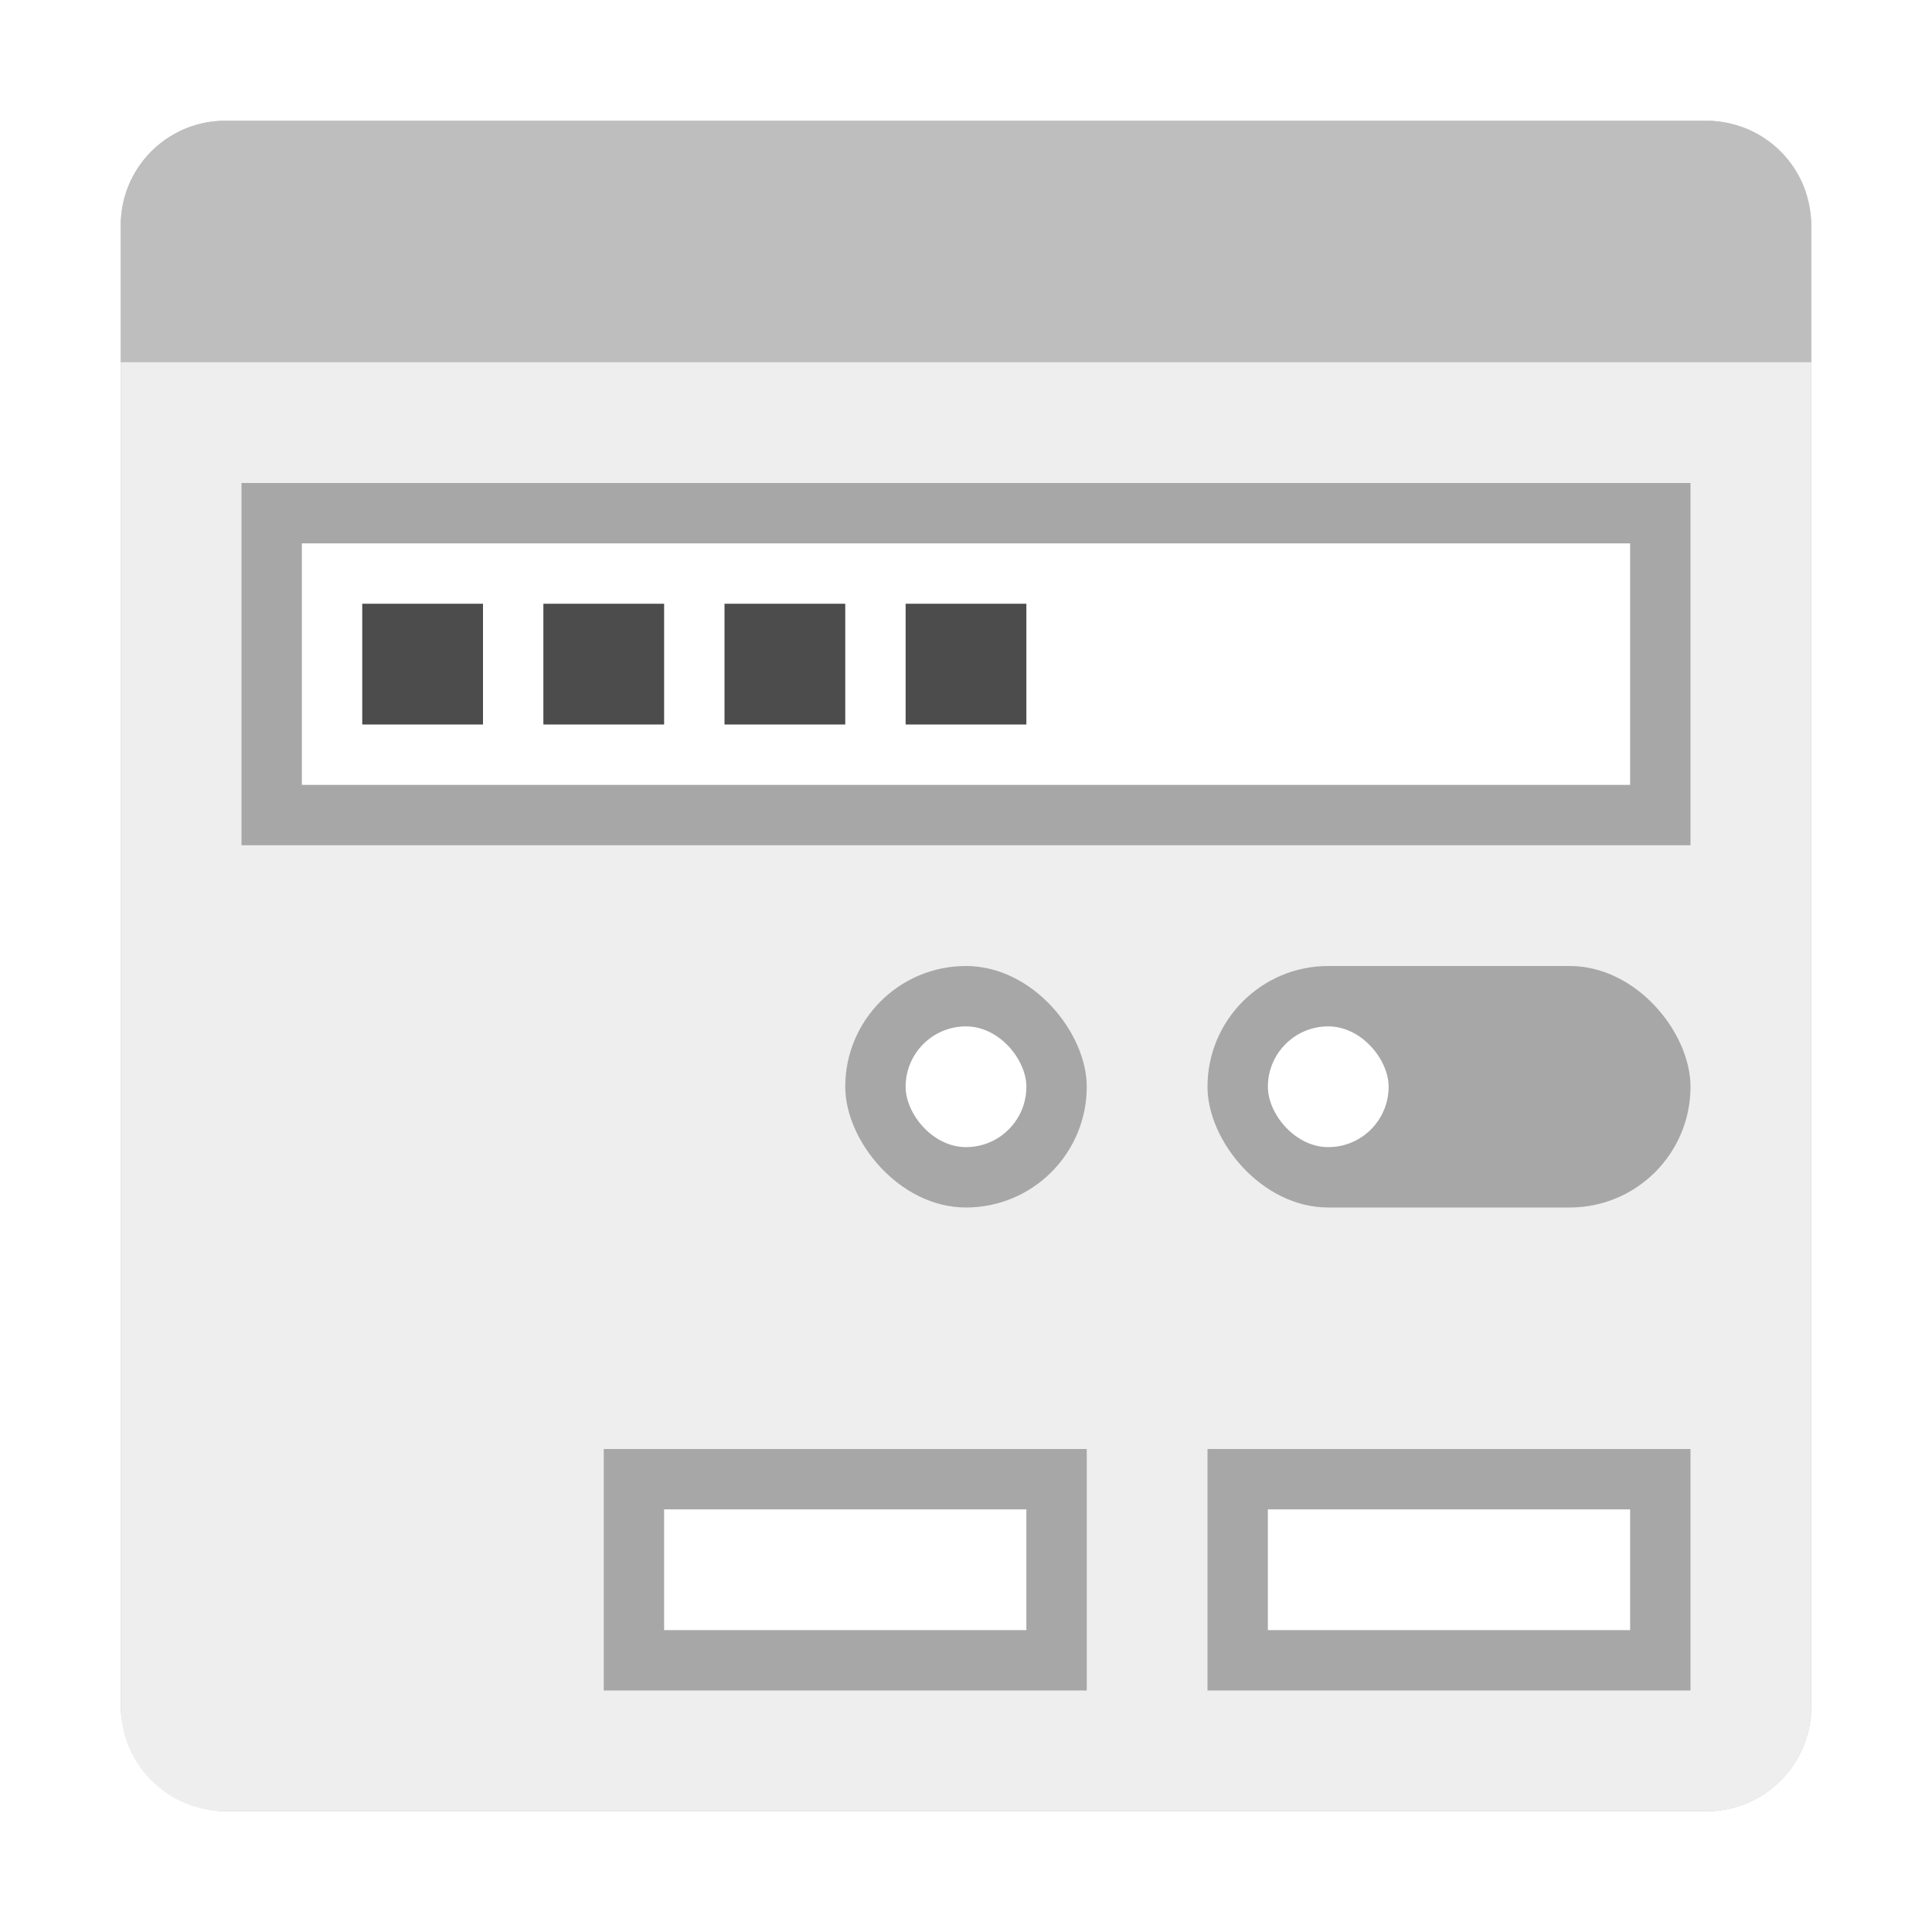 <?xml version="1.0" encoding="UTF-8" standalone="no"?>
<svg
   inkscape:version="1.3.2 (091e20ef0f, 2023-11-25, custom)"
   sodipodi:docname="preferences-system-windows.svg"
   id="svg24"
   version="1"
   height="32"
   width="32"
   xmlns:inkscape="http://www.inkscape.org/namespaces/inkscape"
   xmlns:sodipodi="http://sodipodi.sourceforge.net/DTD/sodipodi-0.dtd"
   xmlns="http://www.w3.org/2000/svg"
   xmlns:svg="http://www.w3.org/2000/svg"
   xmlns:rdf="http://www.w3.org/1999/02/22-rdf-syntax-ns#"
   xmlns:cc="http://creativecommons.org/ns#"
   xmlns:dc="http://purl.org/dc/elements/1.1/">
  <defs
     id="defs28">
    <filter
       inkscape:collect="always"
       style="color-interpolation-filters:sRGB"
       id="filter1753"
       x="-0.075"
       width="1.15"
       y="-0.075"
       height="1.15">
      <feGaussianBlur
         inkscape:collect="always"
         stdDeviation="0.875"
         id="feGaussianBlur1755" />
    </filter>
  </defs>
  <sodipodi:namedview
     inkscape:document-rotation="0"
     inkscape:current-layer="svg24"
     inkscape:window-maximized="1"
     inkscape:window-y="0"
     inkscape:window-x="0"
     inkscape:cy="12.705825"
     inkscape:cx="14.075844"
     inkscape:zoom="22.627417"
     showgrid="false"
     id="namedview26"
     inkscape:window-height="992"
     inkscape:window-width="1920"
     inkscape:pageshadow="2"
     inkscape:pageopacity="0"
     guidetolerance="10"
     gridtolerance="10"
     objecttolerance="10"
     borderopacity="1"
     bordercolor="#666666"
     pagecolor="#ffffff"
     showguides="false"
     inkscape:pagecheckerboard="0"
     inkscape:showpageshadow="2"
     inkscape:deskcolor="#d1d1d1" />
  <rect
     id="rect4"
     ry="1.735"
     rx="1.735"
     y="2"
     x="2"
     height="28"
     width="28"
     style="fill:#000000;fill-opacity:1;stroke-width:0.5;filter:url(#filter1753);opacity:0.5" />
  <path
     id="rect4-6-4"
     style="fill:#eeeeee;fill-opacity:1;stroke-width:0.5"
     d="M 3.736,2 C 2.775,2 2,2.773 2,3.734 V 6 28.264 C 2,29.225 2.775,30 3.736,30 H 28.266 C 29.227,30 30,29.225 30,28.264 V 6 3.734 C 30,2.773 29.227,2 28.266,2 Z" />
  <g
     id="g1"
     transform="translate(-9.2569785e-8,1.386)" />
  <path
     id="path1714"
     style="opacity:0.2;fill:#000000;fill-opacity:1;stroke-width:0.5"
     d="M 28.264,2 C 29.225,2 30,2.773 30,3.734 V 6 H 2 V 3.734 C 2,2.773 2.773,2 3.734,2 Z M 28,3 a -1,1 0 0 0 -1,1 -1,1 0 0 0 1,1 -1,1 0 0 0 1,-1 -1,1 0 0 0 -1,-1 z m -2.5,0 a -1,1 0 0 0 -1,1 -1,1 0 0 0 1,1 -1,1 0 0 0 1,-1 -1,1 0 0 0 -1,-1 z M 23,3 a -1,1 0 0 0 -1,1 -1,1 0 0 0 1,1 -1,1 0 0 0 1,-1 -1,1 0 0 0 -1,-1 z" />
  <rect
     style="opacity:0.3;fill:#000000;fill-opacity:1;stroke:none;stroke-width:0.576"
     id="rect1"
     width="24"
     height="6"
     x="4"
     y="8"
     rx="0"
     ry="0" />
  <rect
     style="fill:#ffffff;fill-opacity:1;stroke:none;stroke-width:0.45"
     id="rect1-6"
     width="22"
     height="4"
     x="5"
     y="9"
     rx="0"
     ry="0" />
  <rect
     style="opacity:0.7;fill:#000000;fill-opacity:1;stroke:none;stroke-width:0.096"
     id="rect1-6-9"
     width="2"
     height="2"
     x="6"
     y="10"
     rx="0"
     ry="0" />
  <rect
     style="opacity:0.7;fill:#000000;fill-opacity:1;stroke:none;stroke-width:0.096"
     id="rect1-6-9-6"
     width="2"
     height="2"
     x="9"
     y="10"
     rx="0"
     ry="0" />
  <rect
     style="opacity:0.7;fill:#000000;fill-opacity:1;stroke:none;stroke-width:0.096"
     id="rect1-6-9-6-8"
     width="2"
     height="2"
     x="12"
     y="10"
     rx="0"
     ry="0" />
  <rect
     style="opacity:0.7;fill:#000000;fill-opacity:1;stroke:none;stroke-width:0.096"
     id="rect1-6-9-6-9"
     width="2"
     height="2"
     x="15"
     y="10"
     rx="0"
     ry="0" />
  <rect
     style="opacity:0.3;fill:#000000;fill-opacity:1;stroke:none;stroke-width:0.272"
     id="rect1-5"
     width="8"
     height="4"
     x="10"
     y="24"
     rx="0"
     ry="0" />
  <rect
     style="fill:#ffffff;fill-opacity:1;stroke:none;stroke-width:0.166"
     id="rect1-6-3"
     width="6"
     height="2"
     x="11"
     y="25"
     rx="0"
     ry="0" />
  <rect
     style="opacity:0.3;fill:#000000;fill-opacity:1;stroke:none;stroke-width:0.272"
     id="rect1-5-1"
     width="8"
     height="4"
     x="20"
     y="24"
     rx="0"
     ry="0" />
  <rect
     style="fill:#ffffff;fill-opacity:1;stroke:none;stroke-width:0.166"
     id="rect1-6-3-27"
     width="6"
     height="2"
     x="21"
     y="25"
     rx="0"
     ry="0" />
  <rect
     style="opacity:0.3;fill:#000000;fill-opacity:1;stroke:none;stroke-width:0.272"
     id="rect1-5-6"
     width="8"
     height="4"
     x="20"
     y="16"
     rx="2"
     ry="2" />
  <rect
     style="fill:#ffffff;fill-opacity:1;stroke:none;stroke-width:0.096"
     id="rect1-6-3-2"
     width="2"
     height="2"
     x="21"
     y="17"
     rx="1"
     ry="1" />
  <rect
     style="fill:#000000;fill-opacity:1;stroke:none;stroke-width:0.192;opacity:0.3"
     id="rect1-6-3-2-6"
     width="4"
     height="4"
     x="14"
     y="16"
     rx="2"
     ry="2" />
  <rect
     style="fill:#ffffff;fill-opacity:1;stroke:none;stroke-width:0.096"
     id="rect1-6-3-2-6-6"
     width="2"
     height="2"
     x="15"
     y="17"
     rx="1"
     ry="1" />
</svg>
